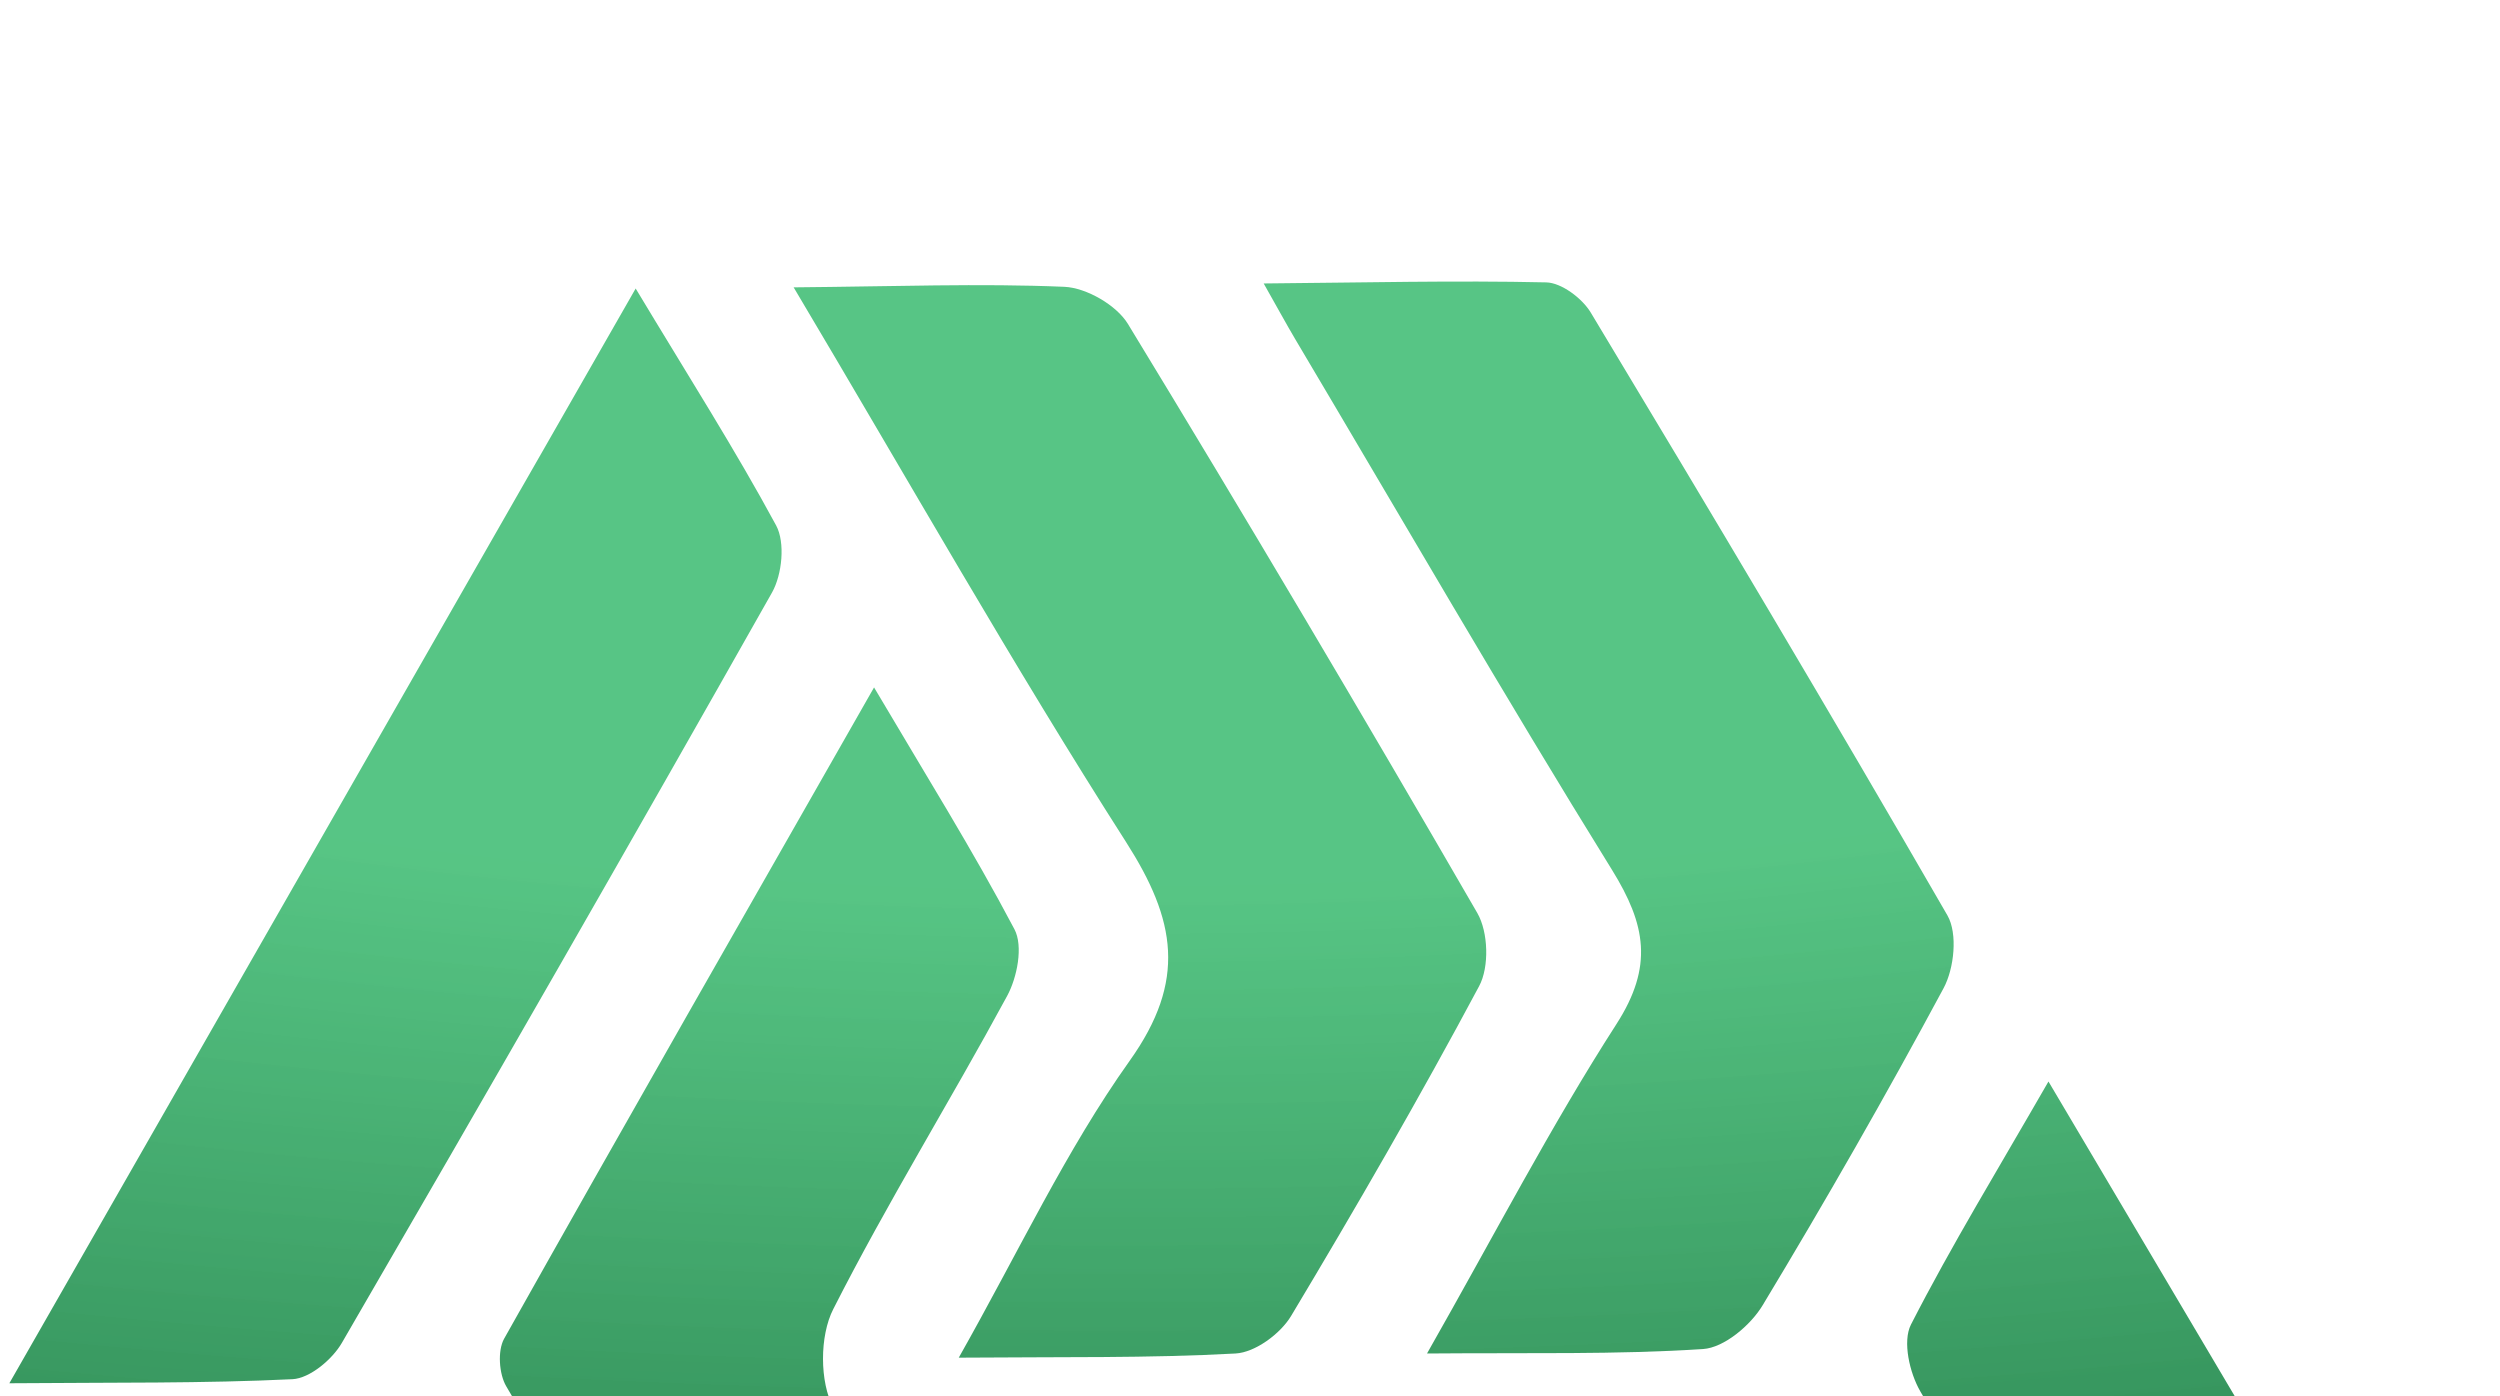 <svg width="342" height="191" viewBox="0 0 342 191" fill="none" xmlns="http://www.w3.org/2000/svg">
<g clip-path="url(#clip0_219_135)">
<path d="M108.547 39.31C122.454 39.19 134.04 38.744 145.614 39.236C148.63 39.374 152.733 41.746 154.293 44.303C170.543 70.993 186.466 97.87 202.103 124.912C203.602 127.511 203.746 132.284 202.353 134.887C194.197 150.157 185.525 165.166 176.627 180.014C175.171 182.454 171.706 185.014 169.02 185.159C157.169 185.812 145.27 185.608 131.158 185.729C139.402 171.152 145.847 157.325 154.543 145.111C162.366 134.128 160.86 125.858 154.04 115.184C138.55 90.957 124.386 65.901 108.547 39.269L108.547 39.31Z" fill="url(#paint0_radial_219_135)"/>
<path d="M119.582 94.057C126.638 106.013 133.106 116.363 138.778 127.128C139.988 129.423 139.163 133.694 137.77 136.257C129.995 150.625 121.376 164.532 113.993 179.082C112.117 182.75 112.109 189.034 114.028 192.649C121.492 206.765 129.815 220.465 138.403 233.959C141.459 238.769 141.202 242.239 138.349 246.813C132.481 256.229 127.149 265.986 120.802 276.935C103.047 246.974 86.043 218.352 69.242 189.626C68.264 187.941 68.052 184.781 68.961 183.141C85.407 153.844 102.101 124.688 119.561 94.057L119.582 94.057Z" fill="url(#paint1_radial_219_135)"/>
<path d="M195.215 185.159C204.531 168.777 212.179 154.002 221.146 140.071C226.207 132.193 225.153 126.49 220.535 119.021C205.683 95.053 191.566 70.609 177.162 46.352C175.997 44.383 174.892 42.352 172.872 38.778C186.676 38.66 199.104 38.349 211.517 38.63C213.61 38.674 216.438 40.812 217.604 42.74C234.085 70.122 250.444 97.566 266.414 125.238C267.831 127.715 267.338 132.473 265.884 135.178C258.01 149.834 249.724 164.309 241.128 178.563C239.49 181.29 235.865 184.361 232.974 184.549C221.145 185.324 209.224 185.039 195.215 185.159Z" fill="url(#paint2_radial_219_135)"/>
<path d="M302.74 297.084C289.756 297.195 277.556 297.708 265.407 297.098C262.636 296.958 259.242 293.458 257.515 290.677C249.071 277.141 240.851 263.44 233.059 249.511C230.185 244.374 226.947 242.402 220.98 242.596C204.964 243.141 188.904 243.402 172.879 242.845C169.042 242.715 164.013 239.943 161.791 236.799C155.561 227.978 150.494 218.33 144.353 207.977C147.529 207.46 149.657 206.83 151.79 206.791C181.818 206.452 211.845 206.052 241.857 206.161C245.549 206.17 250.9 208.185 252.647 211.006C269.206 237.898 285.174 265.161 301.263 292.322C301.888 293.378 302.022 294.723 302.719 297.043L302.74 297.084Z" fill="url(#paint3_radial_219_135)"/>
<path d="M86.949 39.453C94.211 51.531 100.574 61.514 106.181 71.892C107.432 74.227 106.997 78.577 105.624 81.037C86.226 115.378 66.581 149.578 46.771 183.698C45.457 185.974 42.382 188.55 40.023 188.673C27.844 189.267 15.637 189.106 1.279 189.23C30.058 138.935 57.968 90.137 86.969 39.453L86.949 39.453Z" fill="url(#paint4_radial_219_135)"/>
<path d="M368.172 296.521C353.753 296.645 341.838 297.074 329.957 296.604C327.31 296.505 323.82 293.76 322.342 291.283C302.26 257.771 282.381 224.114 262.706 190.353C261.228 187.816 260.248 183.499 261.418 181.204C266.966 170.363 273.338 159.944 280.23 147.949C309.6 197.582 338.241 245.955 368.193 296.542L368.172 296.521Z" fill="url(#paint5_radial_219_135)"/>
</g>
<defs>
<radialGradient id="paint0_radial_219_135" cx="0" cy="0" r="1" gradientUnits="userSpaceOnUse" gradientTransform="translate(152.649 39.106) rotate(89.508) scale(250.943 780.701)">
<stop offset="0.325" stop-color="#35BA6C" stop-opacity="0.83"/>
<stop offset="1" stop-color="#0E562C"/>
</radialGradient>
<radialGradient id="paint1_radial_219_135" cx="0" cy="0" r="1" gradientUnits="userSpaceOnUse" gradientTransform="translate(152.649 39.106) rotate(89.508) scale(250.943 780.701)">
<stop offset="0.325" stop-color="#35BA6C" stop-opacity="0.83"/>
<stop offset="1" stop-color="#0E562C"/>
</radialGradient>
<radialGradient id="paint2_radial_219_135" cx="0" cy="0" r="1" gradientUnits="userSpaceOnUse" gradientTransform="translate(152.649 39.106) rotate(89.508) scale(250.943 780.701)">
<stop offset="0.325" stop-color="#35BA6C" stop-opacity="0.83"/>
<stop offset="1" stop-color="#0E562C"/>
</radialGradient>
<radialGradient id="paint3_radial_219_135" cx="0" cy="0" r="1" gradientUnits="userSpaceOnUse" gradientTransform="translate(152.649 39.106) rotate(89.508) scale(250.943 780.701)">
<stop offset="0.325" stop-color="#35BA6C" stop-opacity="0.83"/>
<stop offset="1" stop-color="#0E562C"/>
</radialGradient>
<radialGradient id="paint4_radial_219_135" cx="0" cy="0" r="1" gradientUnits="userSpaceOnUse" gradientTransform="translate(152.649 39.106) rotate(89.508) scale(250.943 780.701)">
<stop offset="0.325" stop-color="#35BA6C" stop-opacity="0.83"/>
<stop offset="1" stop-color="#0E562C"/>
</radialGradient>
<radialGradient id="paint5_radial_219_135" cx="0" cy="0" r="1" gradientUnits="userSpaceOnUse" gradientTransform="translate(152.649 39.106) rotate(89.508) scale(250.943 780.701)">
<stop offset="0.325" stop-color="#35BA6C" stop-opacity="0.83"/>
<stop offset="1" stop-color="#0E562C"/>
</radialGradient>
<clipPath id="clip0_219_135">
<rect width="342" height="191" fill="white"/>
</clipPath>
</defs>
</svg>
